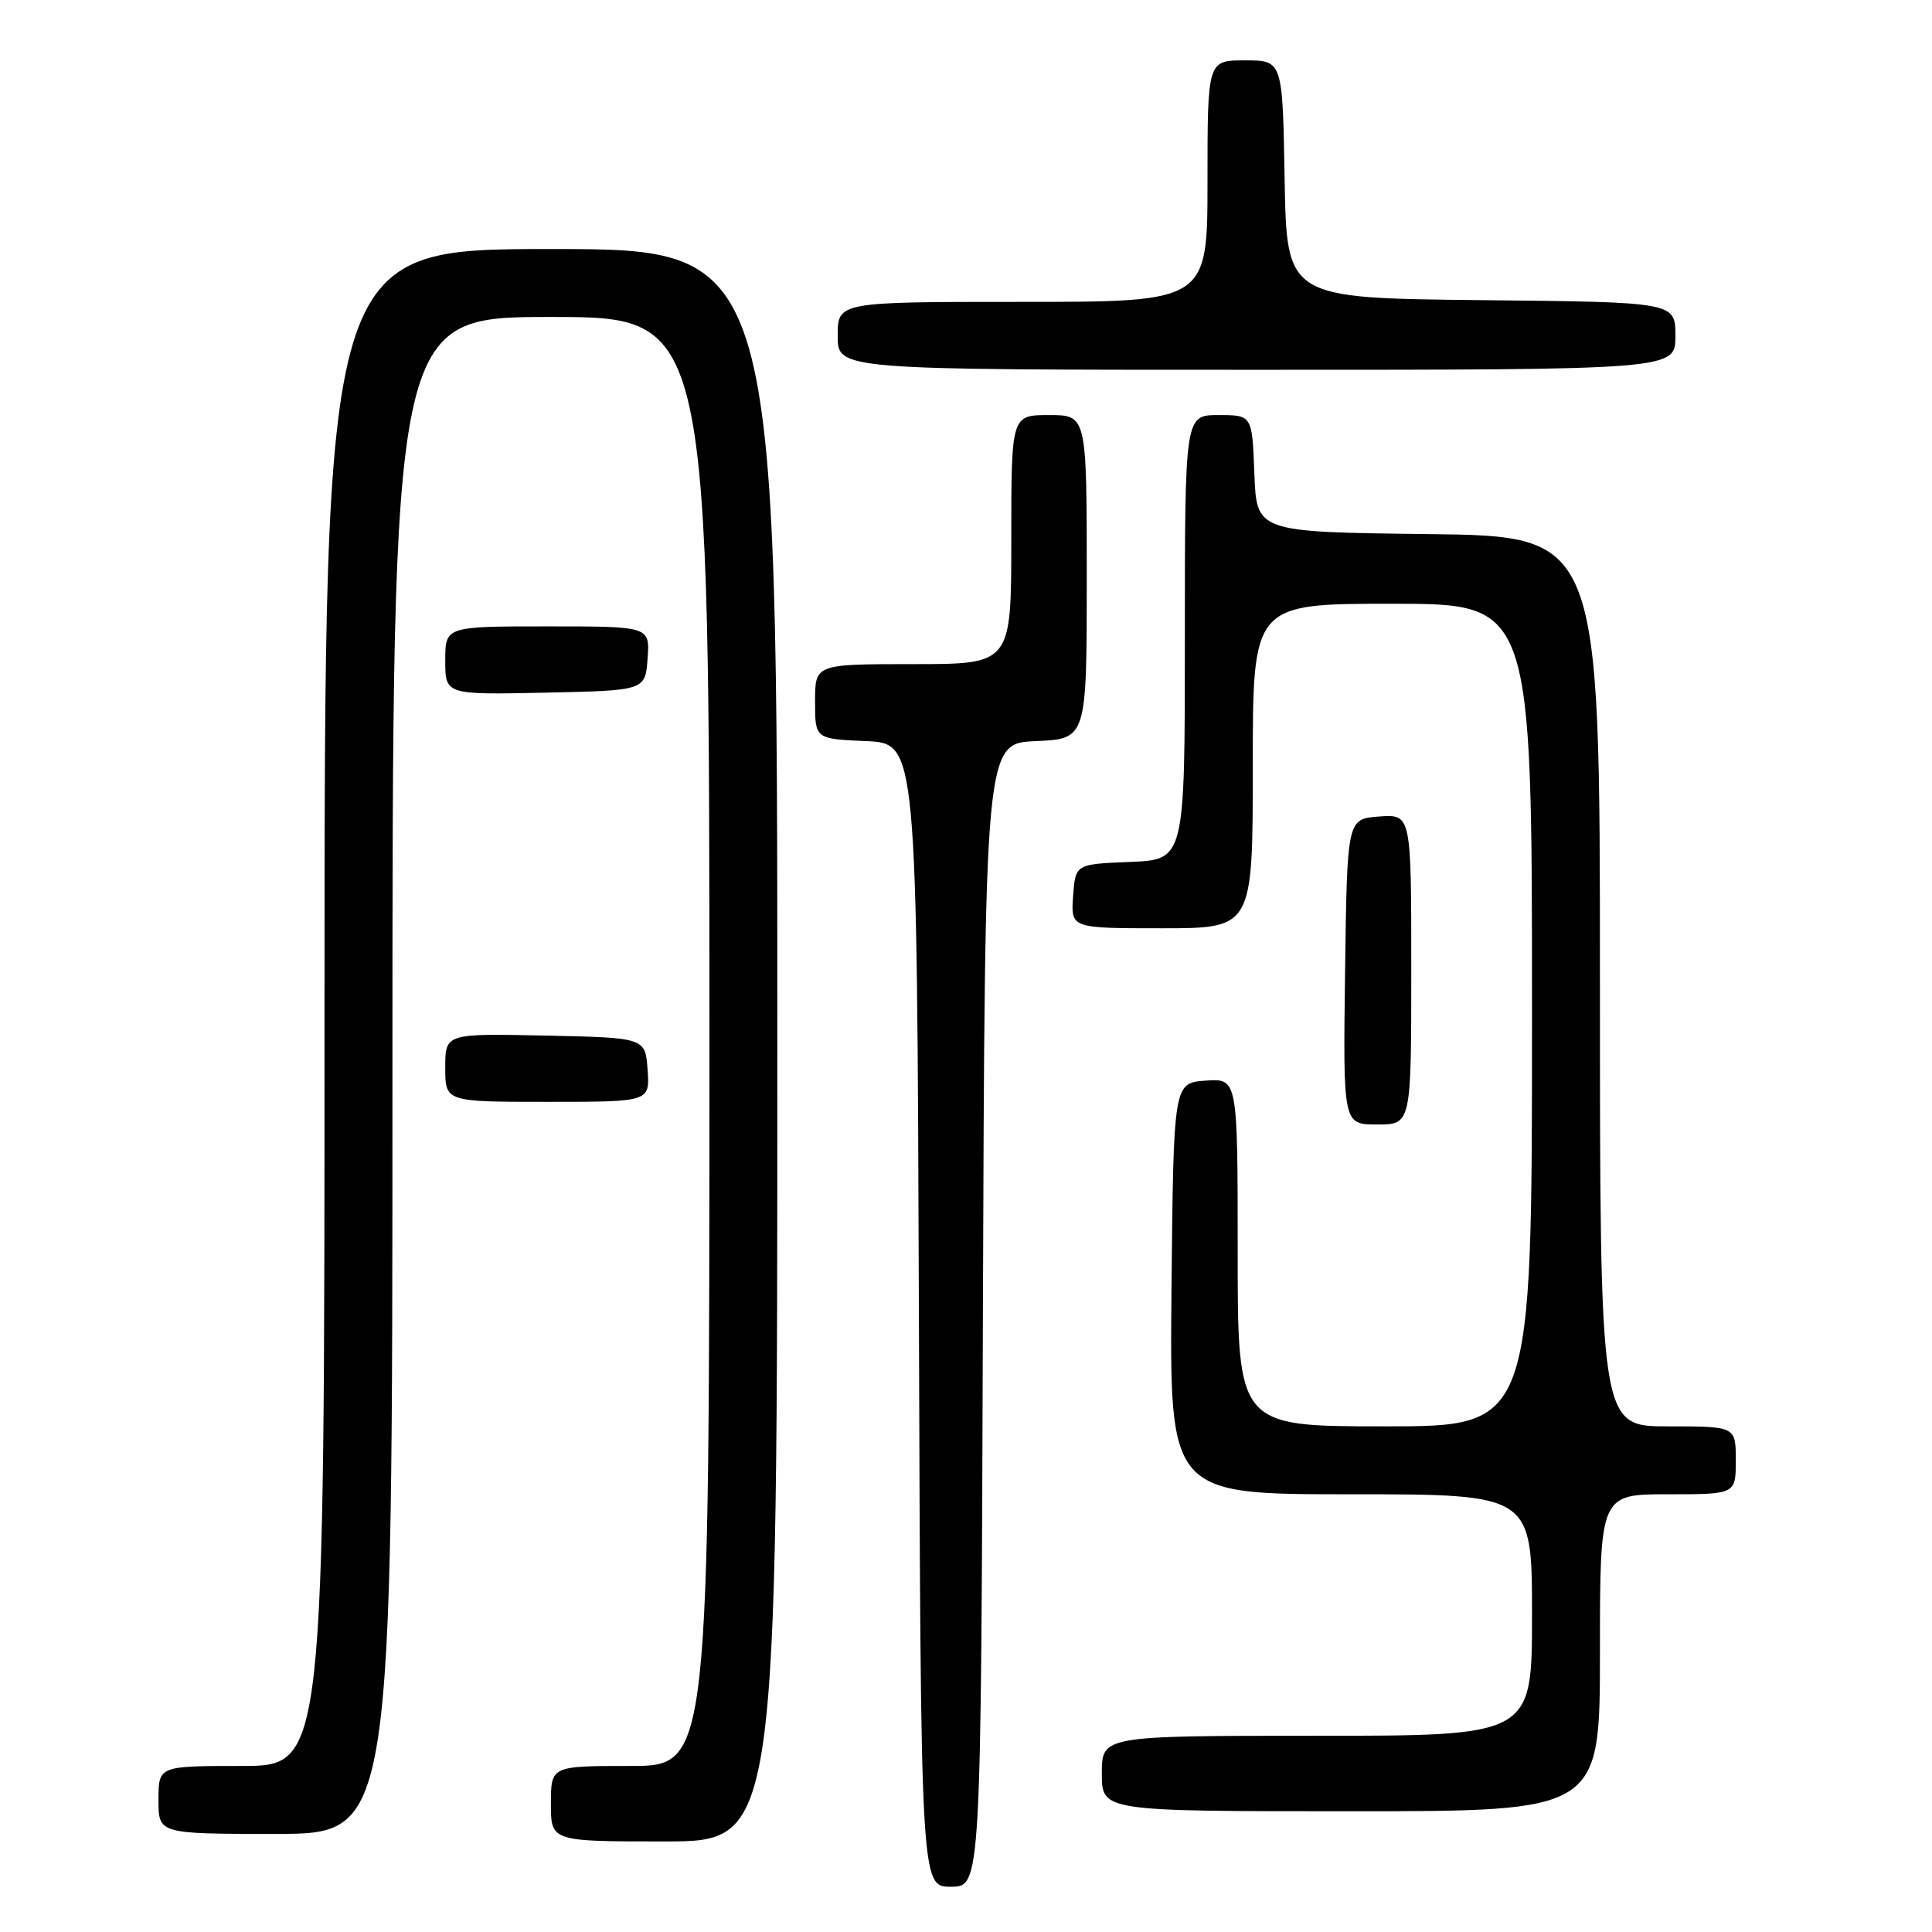 <?xml version="1.0" encoding="UTF-8" standalone="no"?>
<!DOCTYPE svg PUBLIC "-//W3C//DTD SVG 1.1//EN" "http://www.w3.org/Graphics/SVG/1.1/DTD/svg11.dtd" >
<svg xmlns="http://www.w3.org/2000/svg" xmlns:xlink="http://www.w3.org/1999/xlink" version="1.1" viewBox="0 0 256 256">
 <g >
 <path fill="currentColor"
d=" M 130.24 174.25 C 130.50 98.50 130.50 98.50 137.25 98.20 C 144.00 97.91 144.00 97.91 144.00 76.45 C 144.00 55.00 144.00 55.00 139.00 55.00 C 134.00 55.00 134.00 55.00 134.00 71.50 C 134.00 88.00 134.00 88.00 121.00 88.00 C 108.00 88.00 108.00 88.00 108.00 92.95 C 108.00 97.91 108.00 97.91 114.75 98.20 C 121.50 98.50 121.50 98.50 121.76 174.25 C 122.01 250.00 122.01 250.00 126.00 250.00 C 129.99 250.00 129.99 250.00 130.24 174.25 Z  M 103.00 138.50 C 103.00 33.00 103.00 33.00 73.00 33.00 C 43.00 33.00 43.00 33.00 43.00 133.50 C 43.00 234.00 43.00 234.00 32.00 234.00 C 21.00 234.00 21.00 234.00 21.00 238.50 C 21.00 243.00 21.00 243.00 36.50 243.00 C 52.00 243.00 52.00 243.00 52.00 142.50 C 52.00 42.00 52.00 42.00 73.00 42.00 C 94.00 42.00 94.00 42.00 94.00 138.00 C 94.00 234.00 94.00 234.00 83.50 234.00 C 73.00 234.00 73.00 234.00 73.00 239.00 C 73.00 244.00 73.00 244.00 88.00 244.00 C 103.00 244.00 103.00 244.00 103.00 138.50 Z  M 212.00 219.00 C 212.00 198.00 212.00 198.00 221.00 198.00 C 230.00 198.00 230.00 198.00 230.00 193.50 C 230.00 189.00 230.00 189.00 221.00 189.00 C 212.00 189.00 212.00 189.00 212.00 130.02 C 212.00 71.04 212.00 71.04 189.25 70.77 C 166.50 70.50 166.50 70.50 166.21 62.75 C 165.92 55.00 165.92 55.00 161.46 55.00 C 157.00 55.00 157.00 55.00 157.00 84.46 C 157.00 113.91 157.00 113.91 149.75 114.21 C 142.50 114.50 142.50 114.50 142.19 118.75 C 141.89 123.00 141.89 123.00 153.94 123.00 C 166.00 123.00 166.00 123.00 166.00 101.50 C 166.00 80.00 166.00 80.00 184.50 80.00 C 203.00 80.00 203.00 80.00 203.00 134.50 C 203.00 189.00 203.00 189.00 183.50 189.00 C 164.00 189.00 164.00 189.00 164.00 165.94 C 164.00 142.89 164.00 142.89 159.75 143.19 C 155.50 143.50 155.50 143.50 155.23 170.75 C 154.97 198.00 154.97 198.00 178.98 198.00 C 203.00 198.00 203.00 198.00 203.00 214.00 C 203.00 230.00 203.00 230.00 174.50 230.00 C 146.00 230.00 146.00 230.00 146.00 235.00 C 146.00 240.00 146.00 240.00 179.00 240.00 C 212.00 240.00 212.00 240.00 212.00 219.00 Z  M 187.00 128.44 C 187.00 107.89 187.00 107.89 182.75 108.19 C 178.50 108.50 178.50 108.50 178.23 128.75 C 177.96 149.00 177.96 149.00 182.48 149.00 C 187.00 149.00 187.00 149.00 187.00 128.44 Z  M 85.81 141.75 C 85.50 137.50 85.50 137.50 72.25 137.22 C 59.00 136.94 59.00 136.94 59.00 141.47 C 59.00 146.00 59.00 146.00 72.56 146.00 C 86.11 146.00 86.11 146.00 85.81 141.75 Z  M 85.81 87.25 C 86.11 83.00 86.11 83.00 72.56 83.00 C 59.00 83.00 59.00 83.00 59.00 87.53 C 59.00 92.06 59.00 92.06 72.25 91.78 C 85.50 91.50 85.50 91.50 85.81 87.25 Z  M 222.00 44.52 C 222.00 40.03 222.00 40.03 196.25 39.77 C 170.50 39.50 170.50 39.50 170.22 23.75 C 169.95 8.00 169.95 8.00 164.97 8.00 C 160.00 8.00 160.00 8.00 160.00 24.00 C 160.00 40.00 160.00 40.00 135.50 40.00 C 111.00 40.00 111.00 40.00 111.00 44.50 C 111.00 49.00 111.00 49.00 166.50 49.00 C 222.00 49.00 222.00 49.00 222.00 44.52 Z "/>
</g>
</svg>